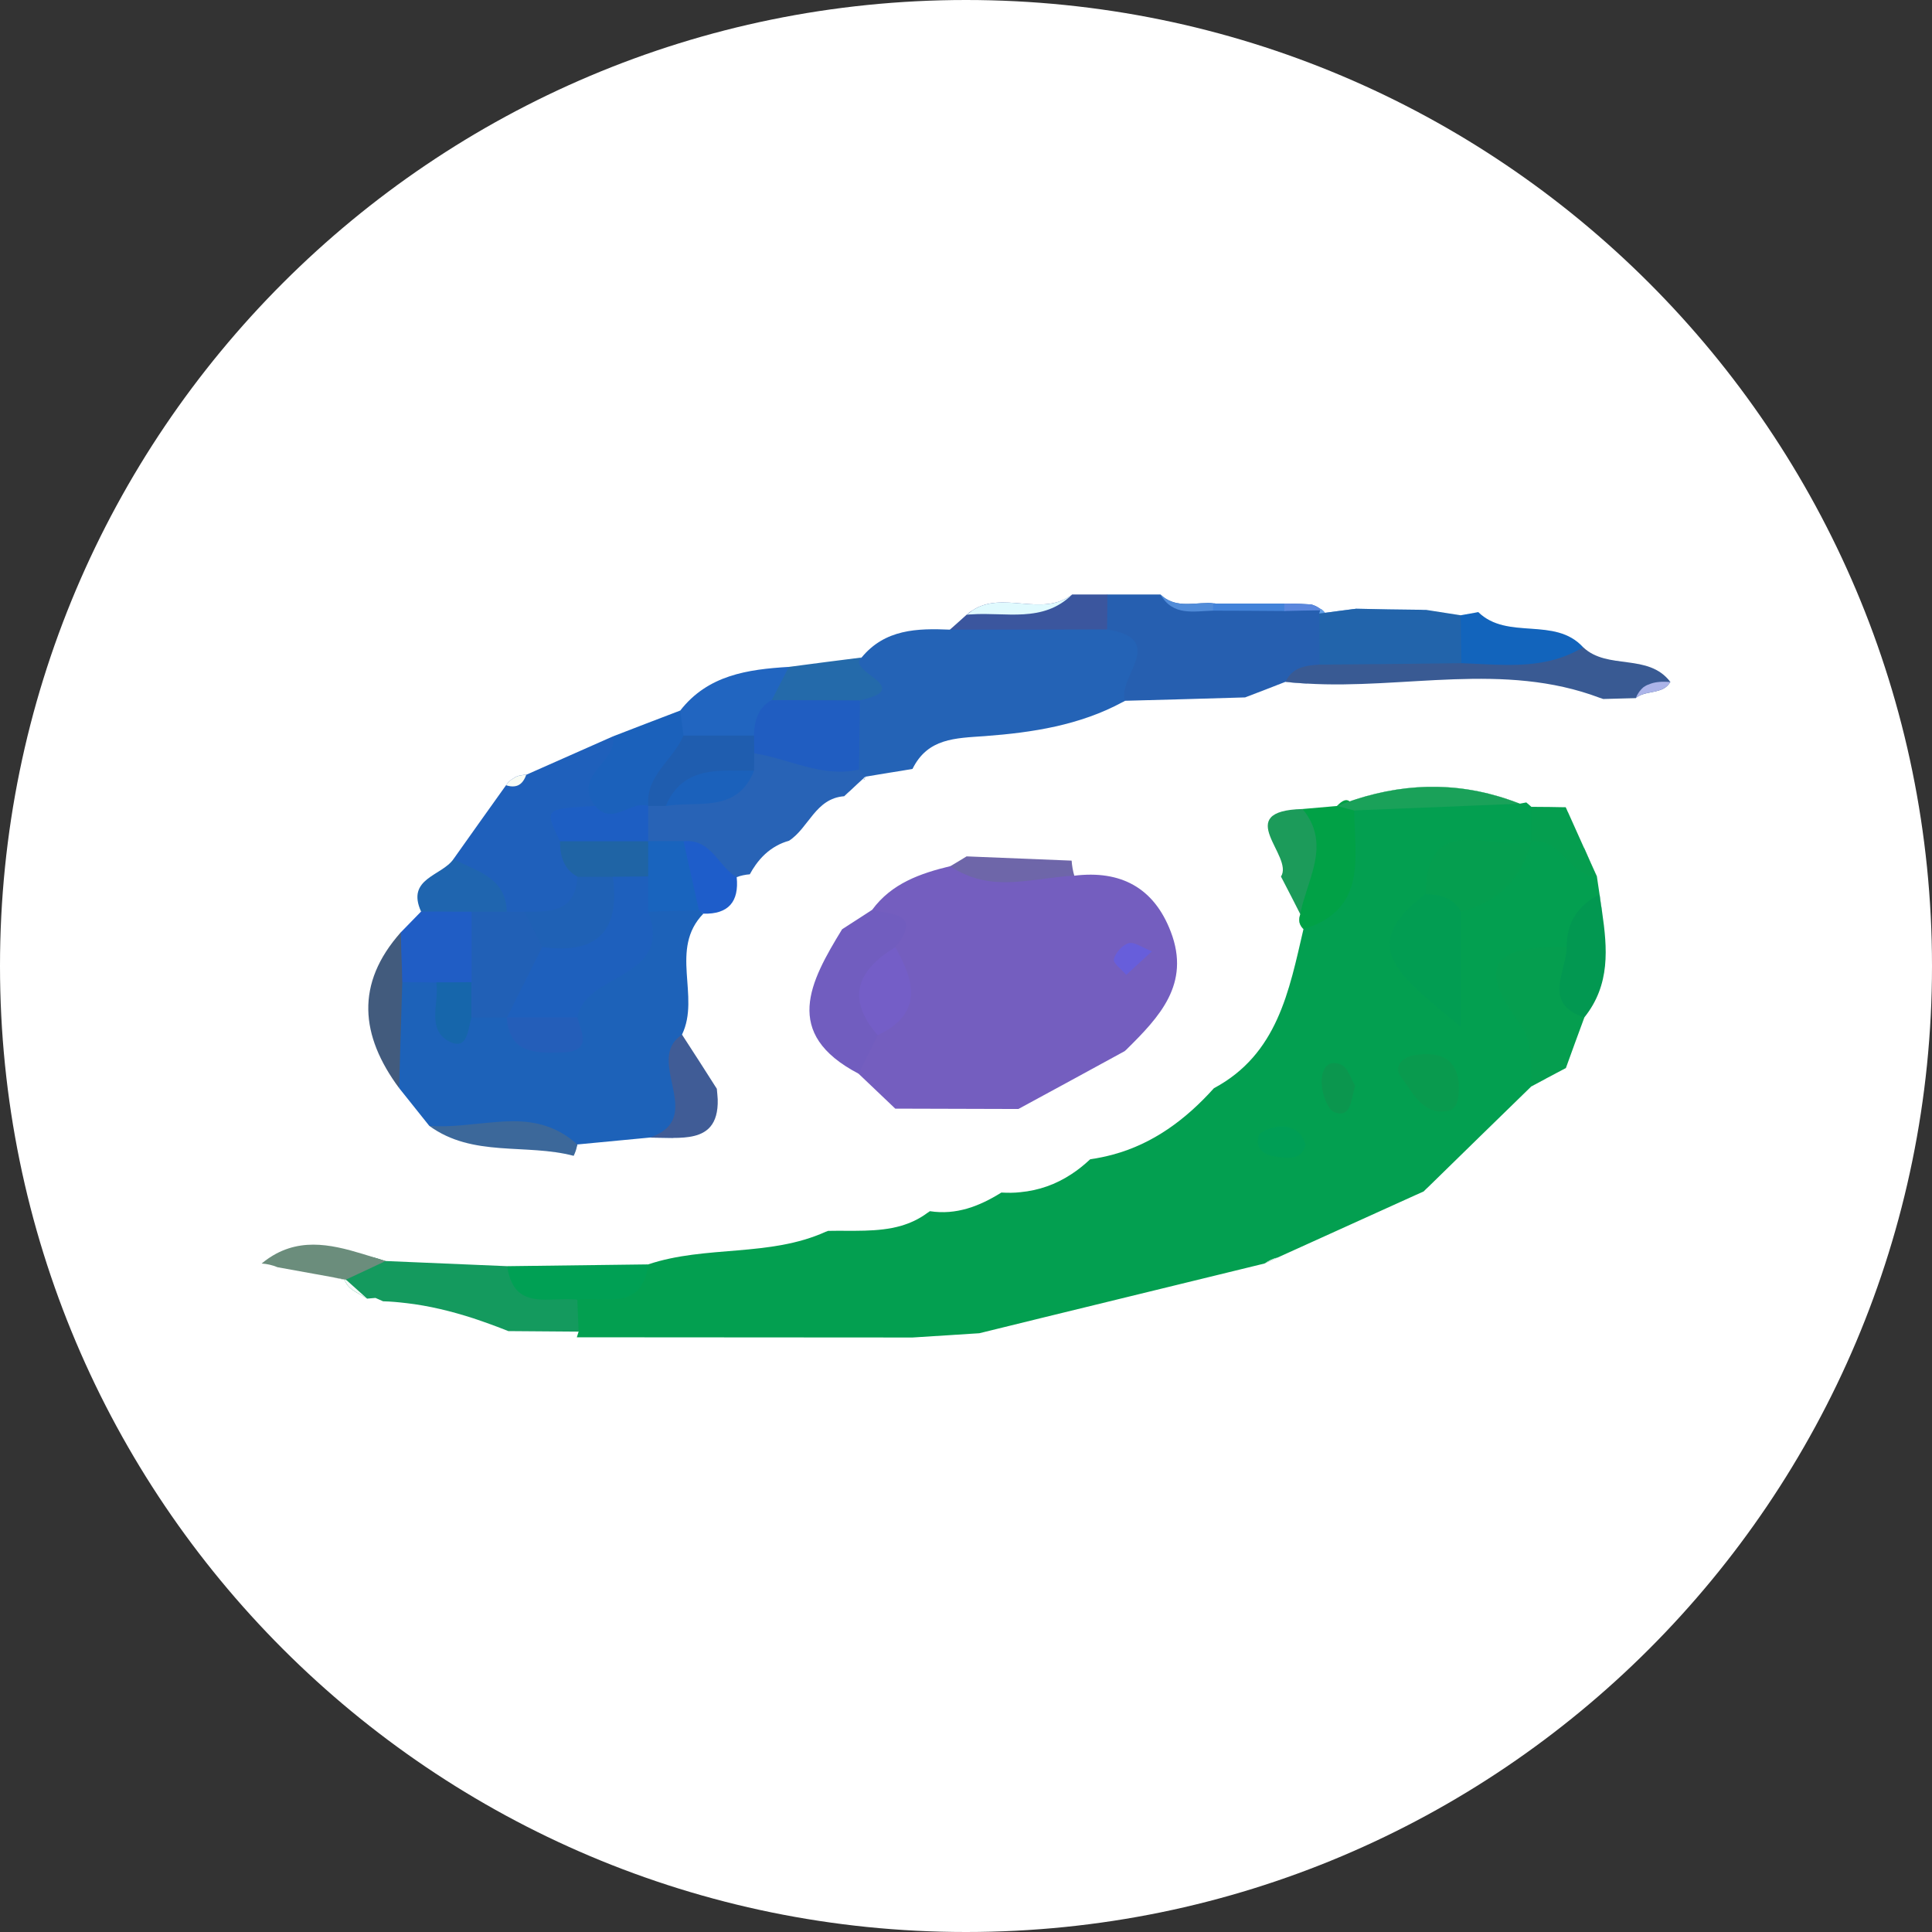 <svg width="192" height="192" viewBox="0 0 192 192" fill="none" xmlns="http://www.w3.org/2000/svg">
<rect x="0" y="0" width="192" height="192" fill="#333333" stroke="none"/>
<g clip-path="url(#clip0_5165_48985)">
<path d="M96 192C149.019 192 192 149.019 192 96C192 42.981 149.019 0 96 0C42.981 0 0 42.981 0 96C0 149.019 42.981 192 96 192Z" fill="white"/>
<path d="M155.594 80.221C155.665 80.362 155.735 80.52 155.788 80.662C155.718 80.573 155.647 80.485 155.577 80.397C155.559 80.379 155.541 80.362 155.506 80.344C155.489 80.309 155.453 80.256 155.418 80.221H155.594Z" fill="#FDFDFD"/>
<path d="M103.499 130.979C101.436 131.491 99.391 131.984 97.328 132.496C95.124 132.637 92.92 132.778 90.717 132.919H88.16C89.006 132.178 89.994 131.667 91.069 131.261C93.255 130.539 95.53 130.362 97.804 130.362C99.708 130.68 101.612 130.909 103.499 130.979Z" fill="#FDFDFD"/>
<path d="M141.949 117.951C141.79 118.092 141.632 118.251 141.473 118.41C141.191 118.533 140.927 118.656 140.645 118.78C141.032 118.445 141.473 118.163 141.949 117.951Z" fill="#FDFDFD"/>
<path d="M70.601 111.955C69.79 112.925 68.38 113.083 66.863 113.083H66.846C66.088 113.083 65.312 113.048 64.571 113.048C62.174 113.277 59.776 113.506 57.361 113.736C57.361 113.806 57.343 113.859 57.325 113.929C57.273 114.247 57.149 114.564 57.008 114.864C52.266 113.612 46.976 115.04 42.657 111.884C41.652 110.633 40.665 109.381 39.66 108.129C35.816 102.928 35.288 97.763 39.836 92.65C40.506 91.962 41.176 91.275 41.846 90.587C40.347 87.272 43.909 87.061 45.072 85.368C46.8 82.918 48.545 80.485 50.291 78.034C50.485 77.752 50.714 77.523 50.978 77.382C51.084 77.611 51.155 77.84 51.137 78.122V78.14C50.908 81.437 49.268 83.976 47.029 86.232C47.012 86.25 46.994 86.267 46.976 86.285C46.677 86.585 46.395 86.885 46.112 87.184C45.39 87.907 44.72 88.665 44.138 89.494C43.873 89.847 43.627 90.217 43.398 90.587C43.256 90.851 43.115 91.116 42.974 91.38C42.428 92.368 41.793 93.284 41.158 94.201C40.647 94.889 40.242 95.576 39.942 96.264C39.801 96.546 39.695 96.828 39.589 97.11C39.554 97.234 39.519 97.339 39.484 97.463C38.796 99.631 38.972 101.817 39.783 104.004C40.101 104.903 40.541 105.784 41.053 106.683C42.058 108.253 43.345 109.54 45.02 110.368C46.412 110.809 47.805 111.179 49.215 111.514C51.437 112.043 53.711 112.431 55.986 112.695C56.444 112.766 56.92 112.801 57.378 112.854C59.758 112.766 62.227 113.03 64.624 113.03H64.871C65.647 113.013 66.405 112.977 67.145 112.889C68.344 112.748 69.508 112.466 70.601 111.955Z" fill="#FBFCFD"/>
<path d="M96.059 61.092C95.512 61.586 94.966 62.079 94.401 62.573C91.14 62.432 87.949 62.52 85.621 65.341C83.206 65.641 80.791 65.958 78.393 66.275C74.303 66.522 70.354 67.086 67.603 70.612C65.364 71.459 63.143 72.323 60.904 73.186C58.03 74.456 55.156 75.725 52.3 76.995C52.142 76.995 52 76.995 51.859 77.047C51.947 77.136 52.053 77.206 52.177 77.294C52.265 77.347 52.371 77.4 52.476 77.453C55.333 78.352 57.536 76.413 60.005 75.637C60.498 75.478 61.027 75.373 61.556 75.355C61.609 75.337 61.662 75.337 61.715 75.337C63.936 74.967 66.087 74.35 67.903 72.94C68.062 72.834 68.22 72.71 68.361 72.587C68.52 72.428 68.661 72.287 68.82 72.164C71.253 69.872 74.091 68.532 77.388 68.232C77.705 68.197 78.04 68.179 78.375 68.162C78.499 68.144 78.605 68.144 78.728 68.126C80.897 67.915 83.03 67.457 85.163 67.051C85.498 66.981 85.851 66.91 86.186 66.857C86.221 66.857 86.256 66.84 86.291 66.84C88.848 65.799 91.316 64.6 93.925 63.719C94.331 63.525 94.701 63.278 95.036 62.996C95.212 62.873 95.371 62.732 95.512 62.573C95.9 62.203 96.235 61.762 96.499 61.251C96.517 61.18 96.535 61.127 96.535 61.057C96.588 60.933 96.605 60.81 96.605 60.687L96.059 61.092Z" fill="#FBFCFD"/>
<path d="M74.513 86.886C74.072 86.921 73.631 87.009 73.208 87.168C73.455 89.601 72.397 90.87 69.894 90.799C66.473 94.326 69.612 98.998 67.778 102.806V102.823C68.942 104.604 70.088 106.402 71.234 108.201C71.269 108.571 71.304 108.923 71.322 109.258C71.198 109.258 71.057 109.241 70.916 109.206C70.793 109.153 70.687 109.117 70.581 109.064C69.594 108.606 68.836 108.007 68.219 107.284C67.514 106.42 67.002 105.38 66.614 104.269C66.438 103.793 66.297 103.299 66.156 102.806C65.539 98.716 65.292 94.66 67.919 91.046C68.078 90.852 68.254 90.676 68.448 90.482C68.554 90.341 68.695 90.2 68.836 90.059C68.889 89.989 68.942 89.918 69.012 89.865C69.1 89.777 69.171 89.689 69.259 89.618C70.017 88.86 70.828 88.137 71.657 87.45C71.956 87.185 72.256 86.956 72.573 86.709L72.591 86.692C73.314 86.286 74.107 86.039 74.954 85.951H75.095C74.883 86.251 74.689 86.551 74.513 86.886Z" fill="#FBFCFD"/>
<path d="M101.4 118.479C100.678 118.938 100.008 119.52 99.391 120.243C97.328 121.847 94.965 122.411 92.427 122.323C91.457 122.2 90.487 122.023 89.518 121.829C90.417 121.565 91.298 121.177 92.127 120.56C92.215 120.507 92.321 120.436 92.409 120.366C95.036 120.771 97.345 119.872 99.514 118.515C100.166 118.55 100.783 118.55 101.4 118.479Z" fill="#FBFCFD"/>
<path d="M108.381 115.2C109.139 115.094 109.879 114.935 110.602 114.741C110.232 115.006 109.862 115.27 109.491 115.552C108.821 115.975 108.116 116.293 107.376 116.54C107.058 116.592 106.759 116.645 106.459 116.698C107.111 116.275 107.728 115.781 108.328 115.217L108.381 115.2Z" fill="#FBFCFD"/>
<path d="M111.947 104.303C111.894 104.356 111.824 104.409 111.771 104.462C108.245 106.384 104.736 108.305 101.21 110.209C97.138 110.192 93.047 110.192 88.975 110.174C87.758 109.011 86.542 107.865 85.325 106.701C77.709 102.717 80.495 97.569 83.686 92.35C83.897 92.209 84.126 92.068 84.338 91.927C84.408 92.068 84.444 92.227 84.479 92.368C84.479 92.473 84.479 92.579 84.461 92.685C84.338 96.546 81.411 100.777 85.096 104.145C85.396 104.427 85.731 104.691 86.118 104.956C86.136 104.973 86.154 104.991 86.171 105.008C87.441 106.331 88.622 107.759 90.05 108.922C93.717 110.615 97.208 109.645 100.664 108.2C104.242 106.578 107.328 103.598 111.718 104.127C111.771 104.162 111.824 104.197 111.859 104.233C111.894 104.25 111.929 104.268 111.947 104.303Z" fill="#FBFCFD"/>
<path d="M33.14 126.942C31.289 126.607 29.456 126.272 27.587 125.937C27.075 125.725 26.547 125.602 26 125.566C26.494 125.161 26.97 124.844 27.463 124.579C27.604 124.614 27.728 124.667 27.869 124.72C28.363 125.037 28.856 125.32 29.367 125.566C30.566 126.166 31.836 126.607 33.14 126.942Z" fill="#FBFCFD"/>
<path d="M40.33 129.499C39.59 129.411 38.831 129.34 38.073 129.323L37.315 128.988L36.486 129.058C35.693 128.512 34.618 128.212 34.283 127.26C34.265 127.242 34.248 127.225 34.265 127.207C34.283 127.207 34.3 127.207 34.318 127.225C34.353 127.225 34.389 127.225 34.441 127.242H34.459C35.147 127.383 35.834 127.507 36.539 127.613C37.297 127.824 38.003 128.124 38.69 128.512C39.219 128.9 39.766 129.234 40.33 129.499Z" fill="#FBFCFD"/>
<path d="M57.325 132.9L57.502 132.336C55.175 132.319 52.847 132.301 50.52 132.283C49.374 131.825 48.211 131.402 47.047 131.014C48.316 131.084 49.621 131.084 50.908 131.102C52.83 130.838 54.751 130.767 56.673 131.155V131.173C56.832 131.19 56.973 131.225 57.131 131.261C57.237 131.278 57.361 131.314 57.466 131.349C58.189 131.543 58.912 131.79 59.617 132.072C60.322 132.407 61.028 132.689 61.733 132.9H57.325Z" fill="#FBFCFD"/>
<path d="M82.294 122.745C77.498 128.598 70.305 126.289 64.275 127.999C64.029 127.999 63.799 128.017 63.553 128.017C61.754 128.052 59.956 128.052 58.158 128.069H56.201C54.561 128.069 52.904 128.069 51.264 128.087H50.806C46.91 128.158 43.031 128.246 39.187 127.435C37.971 127.188 36.754 126.906 35.538 126.624C35.097 126.536 34.656 126.43 34.233 126.342C32.629 125.989 31.007 125.689 29.367 125.566C28.257 125.478 27.128 125.46 26 125.566C26.494 125.16 26.97 124.843 27.463 124.579C30.707 122.869 34.004 123.979 37.301 125.002C37.336 125.019 37.389 125.037 37.424 125.037C37.724 125.143 38.024 125.231 38.324 125.319C42.343 125.495 46.363 125.654 50.4 125.83C55.072 125.778 59.744 125.707 64.416 125.654C70.146 123.732 76.458 124.949 82.064 122.41C82.153 122.516 82.223 122.622 82.294 122.745Z" fill="#F6FAF9"/>
<path d="M165.995 67.775C165.819 68.057 165.607 68.268 165.36 68.409C165.219 68.497 165.061 68.55 164.902 68.603C164.373 68.515 163.862 68.409 163.333 68.286C162.945 68.198 162.575 68.109 162.187 68.021C160.195 67.51 158.255 66.822 156.404 65.853C156.034 65.624 155.646 65.447 155.241 65.306C153.53 64.742 151.556 64.813 149.81 64.319H149.793C148.506 63.949 147.342 63.279 146.496 61.833C146.478 61.586 146.478 61.375 146.514 61.198C146.531 61.075 146.567 60.969 146.637 60.881C146.725 60.863 146.813 60.846 146.901 60.828C149.81 63.667 154.5 61.234 157.321 64.319C159.754 66.629 163.791 64.865 165.995 67.775Z" fill="#EDF4F8"/>
<path d="M132.216 65.27H132.199C132.128 65.535 132.005 65.799 131.864 66.046C131.829 66.152 131.758 66.24 131.705 66.346C131.687 66.363 131.67 66.399 131.635 66.416C131.106 67.016 130.506 67.509 129.872 67.932C129.166 67.897 128.461 67.844 127.756 67.756C126.416 68.285 125.076 68.796 123.736 69.308H123.719C119.752 69.431 115.785 69.537 111.8 69.643C111.73 69.678 111.642 69.731 111.571 69.766C111.518 69.713 111.466 69.66 111.448 69.607C110.055 67.686 110.372 65.059 109.438 62.943C109.385 62.82 109.332 62.679 109.244 62.555C109.226 62.485 109.174 62.414 109.138 62.344C108.891 61.092 109.085 59.981 110.055 59.082H115.327C116.702 60.404 118.359 59.946 119.963 59.928C120.175 59.928 120.369 59.946 120.563 59.964C120.651 59.964 120.739 59.964 120.827 59.981H128.25C128.937 59.999 129.625 60.016 130.312 60.069C130.63 60.157 130.929 60.298 131.176 60.492C131.247 60.51 131.3 60.545 131.352 60.581C131.476 60.686 131.582 60.775 131.67 60.898C131.828 61.039 131.952 61.233 132.075 61.427V61.444C132.111 61.48 132.128 61.497 132.146 61.55C132.587 62.82 132.64 64.071 132.216 65.27Z" fill="#265FB0"/>
<path d="M165.365 68.409C165.224 68.497 165.065 68.55 164.906 68.603C164.113 68.867 163.196 68.832 162.561 69.378C161.468 69.413 160.393 69.431 159.317 69.466C159.194 69.413 159.088 69.378 158.965 69.343C159.035 69.237 159.124 69.131 159.229 69.043C159.388 68.885 159.582 68.743 159.776 68.62C160.552 68.232 161.363 68.074 162.191 68.021C162.702 67.968 163.214 67.968 163.725 68.003C163.76 68.021 163.778 68.021 163.796 68.038H163.813L165.365 68.409Z" fill="#F5FEF9"/>
<path d="M110.056 59.082C110.038 60.228 110.038 61.392 110.021 62.555C109.827 62.696 109.633 62.82 109.439 62.943C104.644 66.064 99.848 66.064 95.035 62.996C94.823 62.855 94.612 62.714 94.4 62.573C94.965 62.079 95.511 61.586 96.058 61.092C96.234 60.933 96.41 60.792 96.604 60.686C99.619 58.641 103.568 61.392 106.548 59.082H110.056Z" fill="#3B569E"/>
<path d="M96.607 60.686C99.622 58.641 103.571 61.392 106.551 59.082C103.642 61.938 99.957 60.81 96.537 61.057C96.378 61.057 96.219 61.074 96.061 61.092L96.607 60.686Z" fill="#E0FAFE"/>
<path d="M128.251 59.982C128.251 60.035 128.216 60.105 128.198 60.158C128.022 60.528 127.828 60.722 127.634 60.722C125.272 60.705 122.909 60.687 120.547 60.687C120.176 60.44 119.982 60.175 119.965 59.929C120.176 59.929 120.37 59.946 120.564 59.964C120.652 59.964 120.741 59.964 120.829 59.982H128.251Z" fill="#4383D9"/>
<path d="M146.906 60.828C146.782 60.969 146.659 61.092 146.518 61.198C146.13 61.568 145.671 61.833 145.178 61.991C145.09 62.044 144.984 62.062 144.896 62.097C144.755 62.115 144.614 62.133 144.473 62.133C143.362 62.185 142.357 61.921 141.458 61.216C141.423 61.163 141.387 61.092 141.37 61.039C141.282 60.881 141.211 60.74 141.176 60.599C141.37 60.616 141.581 60.616 141.775 60.616C142.904 60.793 144.032 60.969 145.16 61.145C145.654 61.057 146.148 60.969 146.641 60.881C146.729 60.863 146.817 60.846 146.906 60.828Z" fill="#E3FBFE"/>
<path d="M141.774 60.618C141.65 60.776 141.509 60.917 141.368 61.041C139.517 62.839 137.402 62.663 135.11 61.605C134.81 61.376 134.581 61.111 134.457 60.829C134.404 60.741 134.369 60.635 134.352 60.547C134.51 60.529 134.651 60.512 134.81 60.494C136.943 60.547 139.059 60.582 141.174 60.6C141.368 60.617 141.58 60.618 141.774 60.618Z" fill="#98C5FB"/>
<path d="M120.566 59.964C120.566 60.193 120.549 60.44 120.549 60.686C118.627 60.739 116.564 61.251 115.33 59.082C116.705 60.404 118.362 59.946 119.967 59.928C120.178 59.928 120.372 59.946 120.566 59.964Z" fill="#518CD9"/>
<path d="M131.357 60.582C131.304 60.635 131.251 60.652 131.198 60.652C130.017 60.67 128.836 60.688 127.637 60.723C127.637 60.476 127.619 60.229 127.637 59.982H128.254C128.941 60 129.629 60.018 130.317 60.071C130.634 60.159 130.934 60.3 131.18 60.494C131.251 60.511 131.304 60.547 131.357 60.582Z" fill="#5B87DD"/>
<path d="M134.814 60.494C134.69 60.618 134.585 60.741 134.461 60.829C133.721 61.517 132.927 61.693 132.081 61.446V61.428C131.764 61.34 131.429 61.182 131.094 60.97L131.2 60.653C131.2 60.6 131.182 60.547 131.182 60.494C131.252 60.512 131.305 60.547 131.358 60.582C131.482 60.688 131.587 60.776 131.676 60.9C132.557 60.776 133.456 60.67 134.355 60.547C134.514 60.529 134.655 60.512 134.814 60.494Z" fill="#629FE8"/>
<path d="M158.963 88.895C158.875 88.296 158.787 87.697 158.699 87.115C158.276 86.18 157.852 85.246 157.447 84.312C157.429 84.294 157.429 84.294 157.429 84.294C156.936 83.8 156.442 83.395 155.86 83.13C154.943 82.707 153.833 82.672 152.387 83.448C152.51 83.307 152.634 83.148 152.74 82.989C153.057 82.161 153.092 81.385 152.828 80.68C152.793 80.504 152.722 80.345 152.634 80.186H152.193L151.682 79.745L151.03 79.869C145.564 77.718 140.134 77.7 134.704 79.446C134.563 79.569 134.439 79.71 134.334 79.851H134.316V79.869C134.175 80.027 134.052 80.204 133.928 80.38C131.936 83.307 132.465 87.556 130.067 90.271C129.803 90.57 129.485 90.852 129.15 91.117C129.045 91.575 129.186 91.981 129.538 92.333C128.11 98.469 126.964 104.763 120.635 108.148C117.832 111.268 114.588 113.666 110.603 114.741C109.88 114.935 109.14 115.094 108.382 115.2L108.329 115.218C107.729 115.782 107.112 116.275 106.46 116.698C104.926 117.703 103.251 118.303 101.4 118.479C100.783 118.55 100.166 118.55 99.514 118.514C97.345 119.872 95.036 120.771 92.409 120.366C92.321 120.436 92.215 120.507 92.127 120.56C91.298 121.177 90.417 121.564 89.517 121.829C87.208 122.481 84.722 122.27 82.289 122.323C82.219 122.358 82.13 122.393 82.06 122.411C76.453 124.949 70.142 123.733 64.412 125.655C62.896 127.735 60.145 127.083 58.153 128.07C57.765 128.246 57.413 128.493 57.113 128.828C57.042 128.899 56.972 128.969 56.919 129.04C56.901 129.075 56.901 129.093 56.884 129.128C56.602 129.851 56.478 130.521 56.672 131.155V131.173C56.813 131.596 57.06 131.984 57.501 132.337L57.325 132.901H61.732C70.53 132.901 79.362 132.918 88.16 132.918H90.716C92.92 132.777 95.124 132.636 97.328 132.495C99.39 131.984 101.435 131.49 103.498 130.979C110.885 129.181 118.272 127.365 125.66 125.567C126.1 125.373 126.541 125.161 126.982 124.967C131.53 122.904 136.097 120.842 140.645 118.779C140.927 118.655 141.192 118.532 141.474 118.409C141.633 118.25 141.791 118.091 141.95 117.95C145.353 114.618 148.773 111.286 152.193 107.954C152.634 107.725 153.092 107.478 153.551 107.231C153.639 106.931 153.709 106.649 153.762 106.35C154.097 104.269 153.656 102.242 152.581 100.39C150.43 96.706 153.709 96.318 155.596 95.031C155.613 95.031 155.649 95.013 155.666 94.996C155.825 94.872 155.966 94.749 156.107 94.625C156.636 94.167 157.112 93.673 157.553 93.144C158.205 92.369 158.752 91.505 159.21 90.588C159.122 90.024 159.034 89.46 158.963 88.895ZM144.718 89.971C144.577 90.183 144.436 90.394 144.295 90.606C143.149 91.981 143.977 94.396 141.915 95.454C140.451 92.897 142.038 91.082 142.99 89.142C143.008 89.107 143.025 89.054 143.043 89.019C143.184 88.684 143.36 88.402 143.537 88.137C145.247 85.687 148.632 85.863 151.03 84.523C148.967 86.092 146.71 87.467 145.07 89.513C144.947 89.671 144.841 89.812 144.718 89.971Z" fill="#039F50"/>
<path d="M151.032 79.869C145.461 78.829 139.907 78.74 134.336 79.851H134.318L134.001 79.904C133.895 80.045 133.772 80.168 133.631 80.292C132.908 81.05 131.991 81.579 131.057 82.037C130.863 82.108 130.686 82.178 130.528 82.266C129.593 82.813 129.258 83.836 128.923 84.876C128.923 84.876 128.923 84.876 128.923 84.893C128.659 85.793 128.377 86.692 127.742 87.291C127.672 87.362 127.583 87.432 127.495 87.485C127.425 87.362 127.372 87.238 127.301 87.115C128.624 85.07 122.33 80.592 129.452 80.398C130.598 80.292 131.727 80.204 132.873 80.098C133.401 79.534 133.807 79.375 134.124 79.64C134.318 79.569 134.512 79.499 134.706 79.446C140.136 77.7 145.566 77.718 151.032 79.869Z" fill="#F7FBFB"/>
<path d="M155.598 80.222C155.563 80.257 155.545 80.31 155.51 80.345C155.422 80.469 155.351 80.574 155.263 80.698C154.381 81.068 153.57 81.103 152.83 80.68C152.601 80.557 152.389 80.398 152.195 80.186H152.636C153.553 80.186 154.505 80.204 155.422 80.222H155.598Z" fill="#F7FBFB"/>
<path d="M159.318 69.467C159.195 69.414 159.089 69.379 158.965 69.343C149.445 65.747 139.572 68.515 129.875 67.933C129.17 67.898 128.465 67.845 127.76 67.757C129.047 67.21 130.334 66.769 131.638 66.417C132.22 66.276 132.802 66.135 133.384 66.029C133.401 66.029 133.401 66.029 133.419 66.029C137.139 65.253 140.947 65.183 144.738 65.306C144.896 65.288 145.055 65.306 145.214 65.306H145.231C147.964 65.394 150.714 65.571 153.447 65.641C153.641 65.641 153.835 65.659 154.047 65.659C154.047 65.659 154.047 65.659 154.064 65.659C156.25 65.764 158.666 66.152 159.23 69.044C159.283 69.167 159.3 69.326 159.318 69.467Z" fill="#F7FBFB"/>
<path d="M158.703 87.114C157.698 85.809 156.481 84.611 155.864 83.13C155.529 82.319 155.388 81.437 155.582 80.397C155.582 80.344 155.582 80.274 155.6 80.221C155.67 80.362 155.741 80.52 155.794 80.662L155.811 80.679C156.358 81.878 156.887 83.077 157.433 84.293C157.433 84.293 157.433 84.293 157.451 84.311C157.856 85.245 158.28 86.18 158.703 87.114Z" fill="#F7FBFB"/>
<path d="M157.447 101.113C156.83 102.788 156.213 104.463 155.613 106.138C155.296 106.314 154.979 106.473 154.679 106.632C154.573 106.438 154.503 106.226 154.45 106.015L154.432 105.997C154.132 103.881 154.996 102.048 155.772 100.197C155.842 100.055 155.895 99.932 155.948 99.791C156.424 98.804 156.706 97.781 156.936 96.706V96.688C157.165 95.525 157.323 94.326 157.553 93.144C157.817 91.663 158.187 90.218 158.963 88.895C159.034 89.46 159.122 90.024 159.21 90.588C159.739 94.237 160.056 97.852 157.447 101.113Z" fill="#F7FBFB"/>
<path d="M126.982 124.967C126.542 125.161 126.101 125.372 125.66 125.566C126.101 125.267 126.542 125.055 126.982 124.967Z" fill="#F9FBFA"/>
<path d="M155.616 106.139C155.298 106.315 154.981 106.474 154.681 106.632C154.293 106.844 153.923 107.038 153.553 107.232C153.094 107.479 152.636 107.725 152.195 107.955C152.742 107.479 153.165 106.756 153.764 106.35C153.958 106.192 154.188 106.068 154.452 106.015C154.769 105.945 155.157 105.962 155.616 106.139Z" fill="#F3FBF6"/>
<path d="M111.945 104.305C111.892 104.358 111.822 104.411 111.769 104.464C111.786 104.393 111.822 104.305 111.857 104.234C113.408 99.509 114.325 96.653 114.325 94.696V94.467C114.219 91.699 112.121 90.712 107.167 88.367C106.48 88.05 105.827 87.662 105.21 87.221C105.175 87.204 105.157 87.186 105.122 87.168C105.122 87.168 105.122 87.168 105.104 87.168C102.513 85.264 99.762 85.599 96.942 86.534C96.624 86.675 96.307 86.798 95.972 86.921C95.602 87.08 95.231 87.221 94.861 87.38C92.675 88.226 90.736 89.478 88.902 90.888C88.62 91.117 88.338 91.329 88.056 91.558C87.791 91.717 87.527 91.893 87.263 92.052C86.381 92.581 85.482 92.986 84.459 92.686C84.195 92.634 83.948 92.51 83.684 92.352C83.895 92.21 84.124 92.069 84.336 91.928C85.129 91.417 85.905 90.924 86.681 90.412C88.62 87.785 91.459 86.798 94.456 86.075C94.985 85.758 95.531 85.44 96.06 85.106C99.533 85.246 103.006 85.388 106.497 85.529C106.532 86.04 106.621 86.534 106.762 87.027C111.363 86.463 114.678 88.208 116.353 92.598C118.345 97.799 115.207 101.079 111.945 104.305Z" fill="#FAFAFC"/>
<path d="M129.538 92.334C129.185 91.981 129.044 91.576 129.15 91.117C129.168 91.029 129.185 90.941 129.221 90.853C128.656 89.725 128.075 88.614 127.493 87.486C127.422 87.362 127.369 87.239 127.299 87.115C127.458 87.168 127.599 87.221 127.74 87.291C128.18 87.503 128.533 87.767 128.815 88.085C129.15 88.42 129.397 88.825 129.626 89.249C129.785 89.584 129.926 89.918 130.067 90.271C130.067 90.289 130.084 90.289 130.084 90.306C130.208 91.064 130.032 91.734 129.538 92.334Z" fill="#FAFAFC"/>
<path d="M84.549 78.529C84.337 78.722 84.108 78.916 83.896 79.128C81.04 79.34 80.388 82.266 78.413 83.553C77.972 83.677 77.567 83.835 77.197 84.047C77.179 83.959 77.197 83.853 77.214 83.747C78.096 80.768 80.018 78.758 82.98 77.788C83.561 78.158 84.09 78.388 84.549 78.529Z" fill="#FAFAFC"/>
<path d="M111.802 69.642C111.731 69.677 111.643 69.73 111.573 69.766C107.306 72.075 102.599 72.798 97.892 73.151C94.93 73.362 92.197 73.344 90.681 76.412C89.888 76.553 89.112 76.677 88.318 76.8C88.953 75.883 89.517 74.826 90.24 74.067C96.763 69.96 103.886 68.743 111.449 69.607C111.573 69.607 111.679 69.624 111.802 69.642Z" fill="#FAFAFC"/>
<path d="M111.943 104.304C111.89 104.357 111.82 104.409 111.767 104.462C108.241 106.384 104.732 108.306 101.206 110.21C97.133 110.192 93.043 110.192 88.971 110.175C87.754 109.011 86.538 107.865 85.321 106.701C84.81 105.767 84.828 104.938 85.092 104.145C85.286 103.493 85.656 102.876 86.026 102.259C86.15 102.118 86.273 101.959 86.397 101.8C87.102 100.901 87.578 99.931 87.825 98.909C87.93 98.503 88.001 98.08 88.036 97.657C88.107 96.775 88.054 95.859 87.842 94.907V94.889C87.842 94.836 87.842 94.801 87.825 94.748C87.666 93.849 87.507 92.932 87.26 92.051C87.12 91.487 86.925 90.94 86.679 90.411C88.618 87.784 91.457 86.797 94.454 86.074C98.561 86.285 102.846 84.205 106.76 87.026C111.361 86.462 114.676 88.207 116.351 92.597C118.343 97.798 115.205 101.077 111.943 104.304Z" fill="#745EBF"/>
<path d="M68.224 107.283C68.541 108.87 68.77 110.404 68.171 111.656C67.942 112.114 67.624 112.52 67.148 112.89C67.06 112.96 66.972 113.013 66.866 113.084H66.849C66.09 113.084 65.315 113.049 64.574 113.049C62.176 113.278 59.779 113.507 57.363 113.736C57.363 113.807 57.346 113.86 57.328 113.93H57.31C57.134 113.895 56.975 113.859 56.799 113.807C52.198 112.238 47.314 112.907 42.66 111.885C41.655 110.633 40.667 109.381 39.663 108.13C39.01 104.939 37.847 101.8 38.816 98.468C38.993 98.045 39.222 97.71 39.486 97.463C39.557 97.393 39.627 97.322 39.698 97.269C39.768 97.199 39.856 97.146 39.962 97.093C40.474 96.776 41.126 96.635 41.831 96.617C42.748 96.635 43.365 97.076 43.894 97.64C44.07 97.834 44.246 98.045 44.405 98.239C44.934 98.874 45.445 99.508 46.186 99.808C46.38 99.914 46.609 99.967 46.856 100.002C46.873 100.002 46.873 100.002 46.891 100.002C47.913 99.914 48.901 99.914 49.906 100.161H49.923C50.188 100.249 50.435 100.355 50.681 100.478C51.087 100.654 51.475 100.866 51.828 101.113C53.52 102.294 54.789 102.365 55.53 101.113C55.777 100.707 55.971 100.178 56.094 99.491C57.716 95.471 63.146 94.748 64.116 90.182C64.222 90.112 64.31 90.059 64.415 90.006C64.609 89.882 64.803 89.794 64.997 89.706C66.037 89.248 67.095 89.195 68.206 89.547C68.47 89.618 68.735 89.724 68.999 89.847L69.017 89.865C69.14 90.006 69.281 90.147 69.422 90.288C69.581 90.464 69.74 90.623 69.898 90.799C66.478 94.325 69.616 98.997 67.783 102.805V102.823C67.554 104.18 67.942 105.75 68.224 107.283Z" fill="#1D62B9"/>
<path d="M111.805 69.644C111.734 69.679 111.646 69.732 111.576 69.767C107.309 72.077 102.602 72.8 97.894 73.152C94.933 73.364 92.2 73.346 90.684 76.414C89.89 76.555 89.115 76.678 88.321 76.802C87.546 76.925 86.752 77.066 85.976 77.19C85.959 77.278 85.941 77.366 85.906 77.454C85.871 77.454 85.818 77.419 85.782 77.383C85.412 77.172 85.077 76.89 84.813 76.555C84.636 76.361 84.478 76.132 84.354 75.885C84.337 75.814 84.302 75.744 84.284 75.673C83.649 73.875 83.649 72.077 84.407 70.314C84.442 70.226 84.478 70.155 84.513 70.067C84.936 69.944 85.218 69.767 85.412 69.591C86.082 68.921 85.483 67.951 85.165 67.052C84.972 66.435 84.883 65.836 85.5 65.448C85.536 65.412 85.571 65.377 85.624 65.342C87.951 62.521 91.142 62.433 94.404 62.574H95.514C100.081 62.574 104.682 62.574 109.248 62.556H110.024C116.142 63.526 110.959 67.352 111.805 69.644Z" fill="#2463B6"/>
<path d="M61.555 75.355C61.167 77.065 58.928 78.388 59.527 80.291C59.492 80.327 59.474 80.362 59.439 80.397C59.421 80.433 59.386 80.468 59.351 80.503C58.575 81.455 57.694 82.319 57.588 83.606C57.535 83.765 57.535 83.941 57.553 84.135C57.605 84.347 57.641 84.54 57.694 84.752V84.77C57.87 85.387 58.046 86.004 58.205 86.621C58.24 86.797 58.275 86.956 58.311 87.132C58.399 87.59 58.452 88.067 58.434 88.543C57.958 91.258 56.213 92.086 53.974 92.245C53.656 92.263 53.321 92.28 52.969 92.28C52.158 92.174 51.364 91.945 50.606 91.61C50.324 91.416 50.042 91.205 49.76 90.993C49.601 90.87 49.443 90.746 49.302 90.605C48.068 89.618 46.992 88.49 46.111 87.185C45.723 86.603 45.37 86.004 45.07 85.369C46.798 82.918 48.544 80.486 50.289 78.035C50.483 77.753 50.712 77.523 50.977 77.382C51.241 77.189 51.523 77.065 51.858 77.047C51.999 76.995 52.14 76.995 52.299 76.995C55.155 75.725 58.029 74.456 60.902 73.186C61.572 73.998 61.696 74.703 61.555 75.355Z" fill="#1F60BB"/>
<path d="M85.975 77.189C85.958 77.277 85.94 77.365 85.905 77.454C85.87 77.454 85.817 77.418 85.781 77.383C85.376 77.753 84.953 78.141 84.547 78.529C84.336 78.723 84.106 78.917 83.895 79.128C81.039 79.34 80.386 82.266 78.412 83.553C77.971 83.677 77.566 83.836 77.195 84.047C76.349 84.506 75.662 85.158 75.097 85.951C74.886 86.251 74.692 86.551 74.516 86.886C74.075 86.921 73.634 87.009 73.211 87.168C72.647 87.45 72.135 87.503 71.659 87.45C70.461 87.274 69.508 86.286 68.398 85.81C68.098 85.687 67.798 85.599 67.481 85.563C67.287 85.51 67.093 85.44 66.917 85.352C66.071 85.052 65.26 84.664 64.537 84.1C64.484 84.047 64.449 84.012 64.413 83.959C64.343 83.888 64.29 83.836 64.255 83.765L64.237 83.748C64.202 83.695 64.166 83.659 64.131 83.606C63.585 82.831 63.391 81.949 63.514 80.962C63.532 80.909 63.55 80.856 63.567 80.821C63.673 80.521 63.814 80.257 63.99 80.01C64.114 79.816 64.272 79.657 64.431 79.499C64.572 79.375 64.731 79.252 64.889 79.128C65.224 78.952 65.577 78.793 65.93 78.67C66.3 78.511 66.688 78.406 67.076 78.3C67.164 78.282 67.252 78.264 67.358 78.247C69.209 77.859 71.201 77.771 72.717 76.59H72.735C73.211 76.219 73.652 75.743 74.004 75.109C74.198 74.879 74.41 74.686 74.639 74.509C74.745 74.421 74.85 74.35 74.956 74.298C75.274 74.086 75.626 73.927 76.014 73.804C79.029 73.504 81.814 74.051 84.283 75.673C84.653 75.902 85.023 76.166 85.376 76.466C85.587 76.713 85.781 76.942 85.975 77.189Z" fill="#2863B6"/>
<path d="M88.992 94.115C88.534 95.26 88.252 96.459 88.04 97.658C87.952 98.081 87.882 98.487 87.829 98.91C87.617 100.232 87.458 101.572 87.229 102.877C86.877 103.582 86.524 104.305 86.171 105.01C85.889 105.574 85.607 106.138 85.325 106.702C77.709 102.718 80.495 97.57 83.686 92.352C83.897 92.21 84.126 92.069 84.338 91.928C85.131 91.417 85.907 90.923 86.683 90.412C87.37 90.606 88.234 90.694 88.904 90.888C90.085 91.258 90.72 91.964 88.992 94.115Z" fill="#715DBF"/>
<path d="M68.996 73.098C68.996 73.38 68.978 73.662 68.926 73.927C68.644 75.937 67.321 77.329 65.928 78.669C65.417 79.145 64.906 79.604 64.43 80.097H64.412C64.13 80.327 63.848 80.573 63.566 80.82C62.156 82.09 60.745 83.271 59.352 80.503C59.264 80.379 59.211 80.239 59.141 80.097C57.66 78.158 58.982 76.942 60.005 75.637C60.604 74.897 61.098 74.121 60.904 73.186C63.143 72.323 65.364 71.459 67.603 70.612C68.185 71.018 68.591 71.529 68.82 72.164C68.89 72.323 68.943 72.499 68.978 72.675C68.978 72.816 68.996 72.957 68.996 73.098Z" fill="#1B61BB"/>
<path d="M78.728 68.127C78.658 68.62 78.464 69.096 78.235 69.572C78.094 69.854 77.935 70.136 77.776 70.418V70.436C77.706 70.577 77.635 70.701 77.565 70.824C76.877 71.988 76.066 73.01 74.938 73.68C74.779 73.804 74.62 73.892 74.444 73.98C74.285 74.05 74.091 74.138 73.915 74.209C72.099 74.932 70.424 74.914 68.926 73.927C68.573 73.698 68.238 73.433 67.921 73.098C67.921 73.045 67.903 72.993 67.903 72.94C67.797 72.164 67.709 71.388 67.603 70.612C70.354 67.086 74.303 66.522 78.393 66.275C78.746 66.945 78.816 67.545 78.728 68.127Z" fill="#2165C0"/>
<path d="M57.311 113.93C57.329 113.86 57.347 113.807 57.364 113.736C57.364 113.807 57.347 113.86 57.329 113.93C57.276 114.248 57.153 114.565 57.012 114.865C57.117 114.565 57.223 114.248 57.311 113.93Z" fill="#F4FBFC"/>
<path d="M71.325 109.258C71.36 110.527 71.078 111.391 70.602 111.955C69.791 112.925 68.38 113.084 66.864 113.084H66.847C66.088 113.084 65.313 113.049 64.572 113.049C64.678 113.049 64.784 113.031 64.872 113.031C66.212 112.89 67.27 112.379 68.169 111.656C69.086 110.951 69.826 110.016 70.584 109.064C70.796 108.782 71.007 108.482 71.237 108.2C71.272 108.57 71.307 108.923 71.325 109.258Z" fill="#F4FBFC"/>
<path d="M47.451 97.535C47.258 97.694 47.046 97.835 46.852 97.941C46.711 98.029 46.57 98.1 46.447 98.153C45.759 98.452 45.089 98.505 44.401 98.241C44.049 98.117 43.714 97.923 43.361 97.641C42.233 97.624 41.105 97.606 39.976 97.606C39.87 97.5 39.782 97.377 39.694 97.271C39.659 97.218 39.624 97.165 39.588 97.112C38.566 95.667 38.83 94.168 39.835 92.652C40.505 91.964 41.175 91.277 41.845 90.589C42.586 89.972 43.361 89.602 44.137 89.496C45.177 89.337 46.253 89.637 47.346 90.43C47.381 90.483 47.416 90.554 47.451 90.607C47.575 90.801 47.698 91.012 47.804 91.206C48.897 93.287 48.756 95.402 47.451 97.535Z" fill="#205DC5"/>
<path d="M85.481 69.591C85.129 69.855 84.758 70.102 84.406 70.314C82.202 71.636 79.998 71.865 77.777 70.437V70.419C77.424 70.19 77.054 69.908 76.701 69.573C76.93 69.115 77.16 68.674 77.389 68.233L78.394 66.276C80.791 65.959 83.207 65.641 85.622 65.342C85.023 65.818 85.534 66.329 86.186 66.858C87.403 67.81 89.113 68.797 85.481 69.591Z" fill="#246AAA"/>
<path d="M71.325 109.259C71.36 110.529 71.078 111.393 70.602 111.957C69.791 112.926 68.38 113.085 66.864 113.085H66.847C66.088 113.085 65.313 113.05 64.572 113.05C64.59 113.05 64.608 113.032 64.625 113.032C69.385 111.393 65.665 107.091 66.617 104.27C66.794 103.723 67.164 103.23 67.781 102.824C68.945 104.605 70.091 106.403 71.237 108.201C71.272 108.572 71.307 108.924 71.325 109.259Z" fill="#405C96"/>
<path d="M39.977 97.605C39.907 99.738 39.854 101.871 39.783 104.004C39.748 105.379 39.695 106.755 39.66 108.13C35.816 102.929 35.288 97.763 39.836 92.65C39.854 93.867 39.889 95.066 39.942 96.265C39.942 96.547 39.96 96.811 39.96 97.093C39.96 97.27 39.977 97.428 39.977 97.605Z" fill="#425B7D"/>
<path d="M57.364 113.736C57.364 113.807 57.346 113.86 57.329 113.93C57.276 114.248 57.152 114.565 57.011 114.865C52.269 113.613 46.98 115.041 42.66 111.885C44.811 112.061 47.032 111.674 49.219 111.515C51.546 111.303 53.838 111.391 55.989 112.696C56.447 112.978 56.905 113.313 57.364 113.736Z" fill="#3C689A"/>
<path d="M52.299 76.995C52.264 77.101 52.211 77.207 52.175 77.295C51.929 77.806 51.594 78.088 51.135 78.141C50.889 78.176 50.606 78.141 50.289 78.035C50.483 77.753 50.712 77.524 50.977 77.383C51.241 77.189 51.523 77.066 51.858 77.048C51.999 76.995 52.14 76.995 52.299 76.995Z" fill="#F9FCF5"/>
<path d="M50.36 90.605C50.166 90.764 49.972 90.905 49.761 90.993C49.108 91.363 48.456 91.469 47.804 91.205C47.486 91.099 47.169 90.887 46.852 90.605C45.688 90.605 44.542 90.605 43.396 90.588C42.885 90.605 42.356 90.588 41.845 90.588C40.346 87.273 43.907 87.062 45.071 85.369C45.688 85.704 46.34 85.986 46.975 86.286C48.721 87.115 50.307 88.084 50.36 90.605Z" fill="#1F65AF"/>
<path d="M69.896 90.8L69.456 90.447C69.244 90.324 69.032 90.183 68.838 90.059C68.609 89.883 68.398 89.707 68.204 89.548C66.846 88.349 66.335 86.974 66.917 85.352C67.111 84.805 67.428 84.224 67.904 83.606C70.355 83.342 71.166 85.475 72.576 86.709C72.77 86.886 72.982 87.044 73.211 87.168C73.458 89.601 72.4 90.87 69.896 90.8Z" fill="#1E5DCA"/>
<path d="M57.501 132.336C55.174 132.318 52.846 132.301 50.519 132.283C49.373 131.825 48.21 131.402 47.046 131.014C44.86 130.309 42.638 129.762 40.346 129.498H40.329C39.588 129.409 38.83 129.339 38.072 129.321L37.314 128.986L36.485 129.057C35.692 128.51 34.617 128.211 34.282 127.259C34.264 127.241 34.246 127.223 34.264 127.206H34.246C34.246 127.188 34.229 127.17 34.229 127.153C34.176 126.959 34.141 126.747 34.141 126.5C34.158 126.448 34.194 126.395 34.229 126.342C34.969 124.879 36.062 124.702 37.296 125.002C37.332 125.02 37.385 125.037 37.42 125.037C37.72 125.143 38.019 125.231 38.319 125.319C42.339 125.496 46.358 125.654 50.396 125.831C51.806 127.664 54.38 127.065 56.196 128.07C56.531 128.263 56.849 128.493 57.113 128.828C57.219 128.933 57.307 129.039 57.377 129.163C57.395 129.886 57.43 130.626 57.465 131.349C57.483 131.684 57.483 132.001 57.501 132.336Z" fill="#149A5E"/>
<path d="M38.324 125.32C37.389 125.761 36.472 126.184 35.538 126.625C35.15 126.801 34.762 126.995 34.374 127.171C34.357 127.189 34.339 127.207 34.322 127.224C34.304 127.224 34.304 127.242 34.286 127.259C34.269 127.242 34.251 127.224 34.269 127.207H34.251C33.916 127.118 33.599 127.048 33.281 126.977C33.228 126.96 33.193 126.96 33.14 126.942C31.289 126.607 29.456 126.272 27.587 125.937C27.075 125.726 26.547 125.602 26 125.567C26.494 125.161 26.97 124.844 27.463 124.58C30.707 122.87 34.004 123.98 37.301 125.003C37.336 125.02 37.389 125.038 37.424 125.038C37.724 125.144 38.024 125.232 38.324 125.32Z" fill="#6B8D7C"/>
<path d="M36.488 129.058C35.695 128.511 34.619 128.212 34.284 127.26C34.267 127.242 34.249 127.224 34.267 127.207H34.249C33.914 127.119 33.597 127.048 33.279 126.978C33.597 127.03 33.914 127.083 34.231 127.154C34.284 127.154 34.319 127.172 34.372 127.172C34.39 127.189 34.425 127.207 34.443 127.242H34.461C35.13 127.859 35.818 128.441 36.488 129.058Z" fill="#F6FAF9"/>
<path d="M64.416 125.655C64.275 126.748 63.976 127.489 63.553 128.018C62.177 129.728 59.498 128.899 57.382 129.164C57.223 129.146 57.047 129.128 56.888 129.128C54.896 129.005 52.551 129.657 51.264 128.088C50.859 127.595 50.559 126.872 50.4 125.832C55.072 125.779 59.744 125.708 64.416 125.655Z" fill="#00A054"/>
<path d="M166 67.774C165.824 68.056 165.612 68.267 165.365 68.409C165.224 68.497 165.065 68.55 164.907 68.603C164.113 68.867 163.197 68.832 162.562 69.378C161.469 69.413 160.393 69.431 159.318 69.466C159.195 69.413 159.089 69.378 158.965 69.343C149.445 65.746 139.572 68.514 129.875 67.933C129.17 67.897 128.465 67.844 127.76 67.756C128.43 66.311 129.752 66.134 131.127 66.046C131.48 65.764 131.832 65.499 132.203 65.27H132.22C135.887 62.996 140.03 63.613 144.121 63.719H144.262C144.579 63.789 144.879 63.86 145.196 63.913C146.712 64.195 148.246 64.301 149.798 64.318H149.815C152.319 64.336 154.822 64.177 157.326 64.318C159.759 66.628 163.796 64.865 166 67.774Z" fill="#395A93"/>
<path d="M157.326 64.319C156.639 64.742 155.951 65.059 155.246 65.306C154.858 65.447 154.453 65.571 154.065 65.659C154.047 65.659 154.047 65.659 154.047 65.659C151.191 66.346 148.194 66.011 145.232 65.906C145.056 65.712 144.879 65.5 144.738 65.306C144.368 64.777 144.157 64.248 144.121 63.719C144.068 63.191 144.192 62.662 144.474 62.133C144.633 61.798 144.862 61.48 145.162 61.145C145.655 61.057 146.149 60.969 146.642 60.881C146.731 60.863 146.819 60.846 146.907 60.828C149.816 63.667 154.506 61.234 157.326 64.319Z" fill="#1264BC"/>
<path d="M165.996 67.774C165.82 68.056 165.609 68.268 165.362 68.409C165.221 68.497 165.062 68.55 164.903 68.603C164.11 68.867 163.193 68.832 162.559 69.379C162.753 68.903 163.017 68.55 163.334 68.285C163.475 68.197 163.634 68.092 163.793 68.039H163.81C164.445 67.739 165.203 67.721 165.996 67.774Z" fill="#ACB4E9"/>
<path d="M145.233 65.307V65.907C141.284 65.96 137.353 65.995 133.421 66.03C133.403 66.03 133.403 66.03 133.386 66.03C132.874 66.03 132.381 66.03 131.869 66.048H131.129C131.111 64.355 131.094 62.663 131.094 60.97C131.288 60.953 131.482 60.917 131.676 60.9C132.557 60.776 133.456 60.67 134.355 60.547C134.514 60.529 134.655 60.512 134.814 60.494C136.947 60.547 139.063 60.582 141.178 60.6C141.372 60.617 141.584 60.618 141.778 60.618C142.906 60.794 144.034 60.97 145.163 61.147C145.163 61.428 145.163 61.711 145.18 61.993C145.18 62.627 145.198 63.28 145.198 63.914C145.216 64.373 145.216 64.849 145.216 65.307H145.233Z" fill="#2264AB"/>
<path d="M157.451 101.114C156.834 102.789 156.217 104.463 155.617 106.138C155.3 106.315 154.983 106.473 154.683 106.632C154.295 106.844 153.925 107.037 153.555 107.231C153.096 107.478 152.638 107.725 152.197 107.954C152.074 105.75 152.426 103.511 150.91 101.519C145.85 94.802 150.223 94.079 155.706 94.115C155.864 94.273 156.005 94.449 156.111 94.626C156.569 95.26 156.799 95.966 156.94 96.689V96.706C157.204 98.152 157.063 99.703 157.451 101.114Z" fill="#059E4F"/>
<path d="M145.176 90.605C145.176 93.708 145.176 96.811 145.176 102.065C139.287 97.04 134.58 94.202 141.667 88.842C143.695 87.696 145.176 87.679 145.176 90.605Z" fill="#029D52"/>
<path d="M145.18 90.605C144.422 89.195 143.118 88.895 141.672 88.86C141.813 80.379 148.389 84.734 152.197 83.606C151.228 87.308 148.883 89.653 145.18 90.605Z" fill="#059E4F"/>
<path d="M129.537 92.334C129.184 91.981 129.043 91.576 129.149 91.118C129.166 91.029 129.184 90.941 129.219 90.853C128.972 89.936 128.849 89.002 128.814 88.085C128.761 87.01 128.814 85.952 128.919 84.894C128.919 84.876 128.919 84.876 128.919 84.876C129.078 83.378 129.307 81.879 129.448 80.398C130.594 80.293 131.723 80.204 132.869 80.099C133.398 79.534 133.803 79.376 134.12 79.64C134.191 79.675 134.261 79.746 134.314 79.852V79.869C134.42 80.046 134.508 80.257 134.579 80.539C134.632 85.211 135.901 90.395 129.537 92.334Z" fill="#01A146"/>
<path d="M157.446 101.113C156.688 100.867 156.142 100.549 155.772 100.197C154.273 98.839 155.278 96.847 155.595 95.031C155.666 94.713 155.701 94.414 155.701 94.114C155.683 91.681 156.794 89.971 158.963 88.895C159.033 89.46 159.121 90.024 159.21 90.588C159.738 94.237 160.056 97.852 157.446 101.113Z" fill="#029851"/>
<path d="M144.98 107.707C144.98 108.835 145.033 110.281 143.693 110.439C141.33 110.721 140.378 108.535 139.268 107.072C138.386 105.908 139.444 104.992 140.731 104.833C142.952 104.533 144.716 105.045 144.98 107.707Z" fill="#099A4E"/>
<path d="M151.028 79.869C145.545 80.098 140.062 80.327 134.579 80.539C134.368 80.486 134.139 80.433 133.927 80.38C133.821 80.345 133.733 80.327 133.627 80.292C133.38 80.221 133.116 80.168 132.869 80.098C133.292 79.939 133.698 79.781 134.121 79.64C134.315 79.569 134.509 79.499 134.703 79.446C140.133 77.7 145.563 77.718 151.028 79.869Z" fill="#1AA159"/>
<path d="M134.67 107.901C134.229 109.487 134.229 111.092 132.643 110.545C131.955 110.316 131.444 108.817 131.356 107.848C131.268 106.825 131.567 105.221 133.154 105.75C133.93 105.979 134.318 107.354 134.67 107.901Z" fill="#0B964E"/>
<path d="M158.701 87.115C155.915 87.08 155.192 83.254 152.195 83.607V80.186H152.636C153.553 80.186 154.505 80.204 155.422 80.222H155.598C155.668 80.363 155.739 80.522 155.792 80.662L155.81 80.68C156.356 81.879 156.885 83.078 157.432 84.294C157.432 84.294 157.432 84.294 157.449 84.312C157.855 85.246 158.278 86.181 158.701 87.115Z" fill="#059E4F"/>
<path d="M129.736 113.807C129.331 115.27 128.132 115.094 127.056 114.988C125.858 114.865 124.694 114.336 125.082 112.908C125.223 112.414 126.457 111.973 127.198 111.938C128.396 111.903 129.419 112.467 129.736 113.807Z" fill="#009E55"/>
<path d="M129.629 89.247C129.452 89.776 129.311 90.322 129.223 90.851C128.659 89.723 128.077 88.612 127.495 87.484C127.425 87.36 127.372 87.237 127.301 87.114C128.624 85.069 122.33 80.59 129.452 80.397C129.964 81.031 130.316 81.648 130.528 82.265C131.356 84.628 130.316 86.937 129.629 89.247Z" fill="#1C9B5A"/>
<path d="M106.761 87.027C106.215 87.045 105.668 87.098 105.121 87.168C105.121 87.168 105.121 87.168 105.104 87.168C102.036 87.503 98.933 88.226 95.971 86.921C95.46 86.71 94.949 86.428 94.455 86.075C94.984 85.758 95.531 85.44 96.059 85.106C99.533 85.246 103.006 85.388 106.497 85.529C106.532 86.04 106.62 86.534 106.761 87.027Z" fill="#6E66A9"/>
<path d="M85.971 77.189C85.954 77.278 85.936 77.366 85.901 77.454C85.865 77.454 85.813 77.419 85.777 77.383C85.848 77.313 85.901 77.242 85.971 77.189Z" fill="#EFF8F4"/>
<path d="M87.225 102.876C84.034 99.208 85.215 96.405 88.97 94.131C90.927 97.534 91.738 100.742 87.225 102.876Z" fill="#745EC7"/>
<path d="M114.484 94.537C112.986 95.912 112.457 96.406 111.928 96.882C111.487 96.353 110.605 95.736 110.694 95.33C110.835 94.695 111.558 93.902 112.175 93.726C112.739 93.585 113.497 94.166 114.484 94.537Z" fill="#675EDB"/>
<path d="M64.412 90.606C66.968 97.376 58.17 96.582 57.377 101.113C55.032 103.106 52.705 102.929 50.36 101.113C48.104 97.358 51.365 95.736 53.252 93.568C57.324 92.88 59.193 89.777 60.921 86.533C62.243 85.987 63.495 86.075 64.694 86.868C65.417 88.173 65.452 89.424 64.412 90.606Z" fill="#1E60BD"/>
<path d="M53.888 94.113C52.724 96.44 51.543 98.785 50.379 101.112C49.216 101.112 48.034 101.112 46.871 101.112C45.936 99.949 45.813 98.767 46.871 97.604C46.871 95.276 46.871 92.932 46.871 90.605C48.034 90.605 49.216 90.605 50.379 90.605C50.961 90.605 51.56 90.605 52.142 90.605C53.077 91.609 54.998 92.103 53.888 94.113Z" fill="#2160B6"/>
<path d="M64.415 90.606C64.415 89.442 64.415 88.261 64.415 87.097C63.463 86.374 63.34 85.422 63.693 84.347C63.922 84.1 64.169 83.853 64.415 83.589C65.579 83.589 66.743 83.589 67.924 83.589C68.435 85.881 68.947 88.155 69.458 90.447C67.765 90.5 66.09 90.553 64.415 90.606Z" fill="#1964BE"/>
<path d="M50.359 101.112C52.704 101.112 55.031 101.112 57.376 101.112C57.799 102.664 58.857 104.515 55.878 104.585C53.286 104.656 50.624 104.779 50.359 101.112Z" fill="#245EB9"/>
<path d="M46.851 97.606C46.851 98.769 46.851 99.95 46.851 101.114C46.498 102.295 46.481 104.428 44.665 103.512C42.32 102.313 43.677 99.651 43.36 97.623C44.524 97.623 45.687 97.623 46.851 97.606Z" fill="#1666AB"/>
<path d="M76.701 69.572C79.628 69.59 82.555 69.59 85.464 69.608C85.428 71.9 85.393 74.191 85.358 76.483C81.673 77.312 78.412 75.39 74.938 74.861C74.48 74.474 74.339 74.086 74.48 73.698C74.621 73.31 74.762 73.116 74.921 73.116C74.974 71.635 75.309 70.33 76.701 69.572Z" fill="#205DC1"/>
<path d="M53.884 94.114C53.302 92.95 52.721 91.769 52.121 90.605C54.66 90.623 57.216 90.658 57.375 87.114C58.556 86.162 59.737 86.162 60.901 87.114C61.659 92.562 59.297 94.872 53.884 94.114Z" fill="#1F61B5"/>
<path d="M59.145 80.097C60.89 82.125 62.653 79.516 64.416 80.097C64.416 81.261 64.416 82.425 64.416 83.588V83.606C61.49 85.739 58.581 85.757 55.654 83.606C54.085 80.362 54.085 80.362 59.145 80.097Z" fill="#1D5EC3"/>
<path d="M55.648 83.606C58.575 83.606 61.484 83.606 64.411 83.606C64.411 84.77 64.411 85.934 64.411 87.097C63.247 87.115 62.084 87.115 60.92 87.132C59.739 87.132 58.557 87.132 57.394 87.132C55.983 86.357 55.666 85.052 55.648 83.606Z" fill="#1F64A5"/>
<path d="M74.936 73.099C74.936 73.68 74.954 74.262 74.954 74.844C74.954 75.426 74.936 76.008 74.936 76.59C72.274 78.423 68.607 77.735 66.156 80.098H65.292H64.428C64.146 77.048 66.932 75.514 67.919 73.099C70.264 73.099 72.591 73.099 74.936 73.099Z" fill="#1F5DAF"/>
<path d="M66.156 80.097C67.919 76.007 71.551 76.624 74.936 76.589C73.244 80.855 69.347 79.568 66.156 80.097Z" fill="#1B61BB"/>
</g>
<defs>
<clipPath id="clip0_5165_48985">
<rect width="192" height="192" fill="white"/>
</clipPath>
</defs>
</svg>
